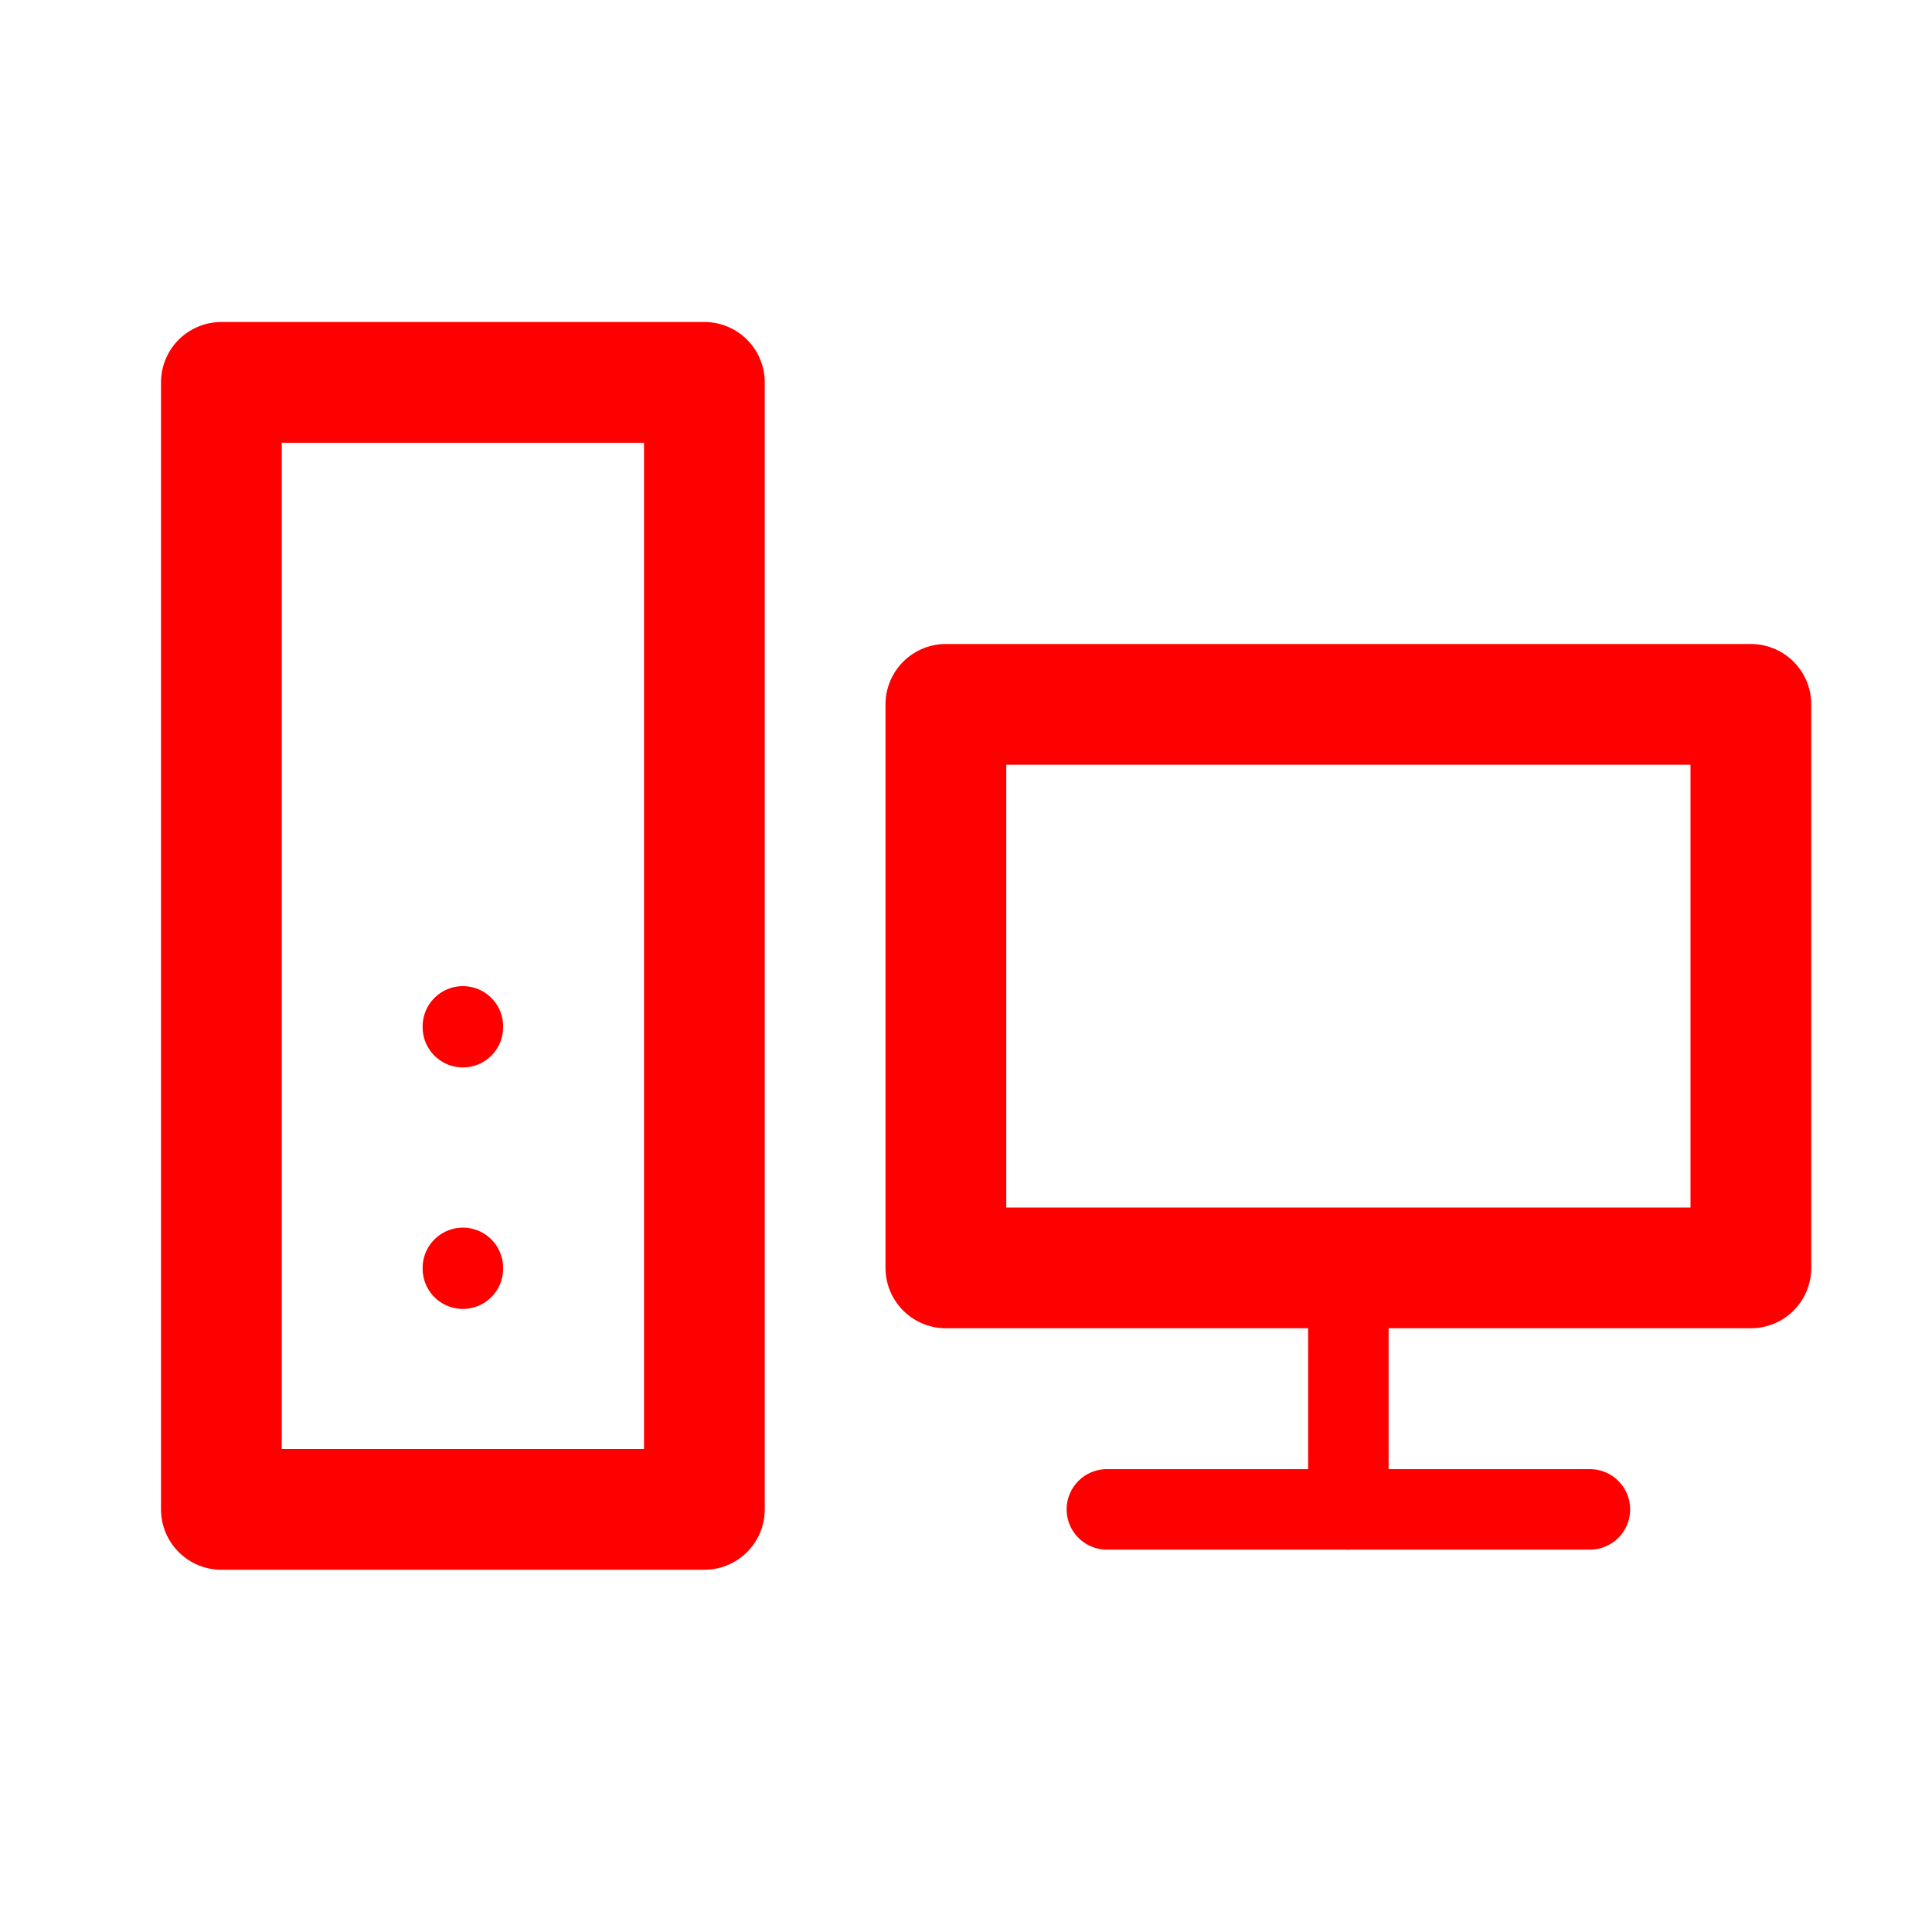 <svg id='devices-pc_24' width='24' height='24' viewBox='0 0 24 24'
    xmlns='http://www.w3.org/2000/svg' xmlns:xlink='http://www.w3.org/1999/xlink'>
    <rect width='24' height='24' stroke='none' fill='#000000' opacity='0' />


    <g transform="matrix(1 0 0 1 12 12)">
        <g style="">
            <g transform="matrix(1 0 0 1 0 0)">
                <path
                    style="stroke: none; stroke-width: 2; stroke-dasharray: none; stroke-linecap: round; stroke-dashoffset: 0; stroke-linejoin: round; stroke-miterlimit: 4; fill: none; fill-rule: nonzero; opacity: 1;"
                    transform=" translate(-12, -12)" d="M 0 0 L 24 0 L 24 24 L 0 24 z"
                    stroke-linecap="round" />
            </g>
            <g transform="matrix(1 0 0 1 -6.25 -0.25)">
                <path
                    style="stroke: #f00; stroke-width: 1.5; stroke-dasharray: none; stroke-linecap: round; stroke-dashoffset: 0; stroke-linejoin: round; stroke-miterlimit: 4; fill: none; fill-rule: nonzero; opacity: 1;"
                    transform=" translate(-6, -12)" d="M 3 5 L 9 5 L 9 19 L 3 19 z"
                    stroke-linecap="round" />
            </g>
            <g transform="matrix(1 0 0 1 4.75 0.25)">
                <path
                    style="stroke: #f00; stroke-width: 1.5; stroke-dasharray: none; stroke-linecap: round; stroke-dashoffset: 0; stroke-linejoin: round; stroke-miterlimit: 4; fill: none; fill-rule: nonzero; opacity: 1;"
                    transform=" translate(-17, -12.5)" d="M 12 9 L 22 9 L 22 16 L 12 16 z"
                    stroke-linecap="round" />
            </g>
            <g transform="matrix(1 0 0 1 4.75 6.75)">
                <path
                    style="stroke: #f00; stroke-width: 1; stroke-dasharray: none; stroke-linecap: round; stroke-dashoffset: 0; stroke-linejoin: round; stroke-miterlimit: 4; fill: none; fill-rule: nonzero; opacity: 1;"
                    transform=" translate(-17, -19)" d="M 14 19 L 20 19" stroke-linecap="round" />
            </g>
            <g transform="matrix(1 0 0 1 4.75 5.25)">
                <path
                    style="stroke: #f00; stroke-width: 1; stroke-dasharray: none; stroke-linecap: round; stroke-dashoffset: 0; stroke-linejoin: round; stroke-miterlimit: 4; fill: none; fill-rule: nonzero; opacity: 1;"
                    transform=" translate(-17, -17.5)" d="M 17 16 L 17 19" stroke-linecap="round" />
            </g>
            <g transform="matrix(1 0 0 1 -6.25 0.75)">
                <path
                    style="stroke: #f00; stroke-width: 1; stroke-dasharray: none; stroke-linecap: round; stroke-dashoffset: 0; stroke-linejoin: round; stroke-miterlimit: 4; fill: none; fill-rule: nonzero; opacity: 1;"
                    transform=" translate(-6, -13)" d="M 6 13 L 6 13.01" stroke-linecap="round" />
            </g>
            <g transform="matrix(1 0 0 1 -6.25 3.76)">
                <path
                    style="stroke: #f00; stroke-width: 1; stroke-dasharray: none; stroke-linecap: round; stroke-dashoffset: 0; stroke-linejoin: round; stroke-miterlimit: 4; fill: none; fill-rule: nonzero; opacity: 1;"
                    transform=" translate(-6, -16.01)" d="M 6 16 L 6 16.01" stroke-linecap="round" />
            </g>
        </g>
    </g>
</svg>